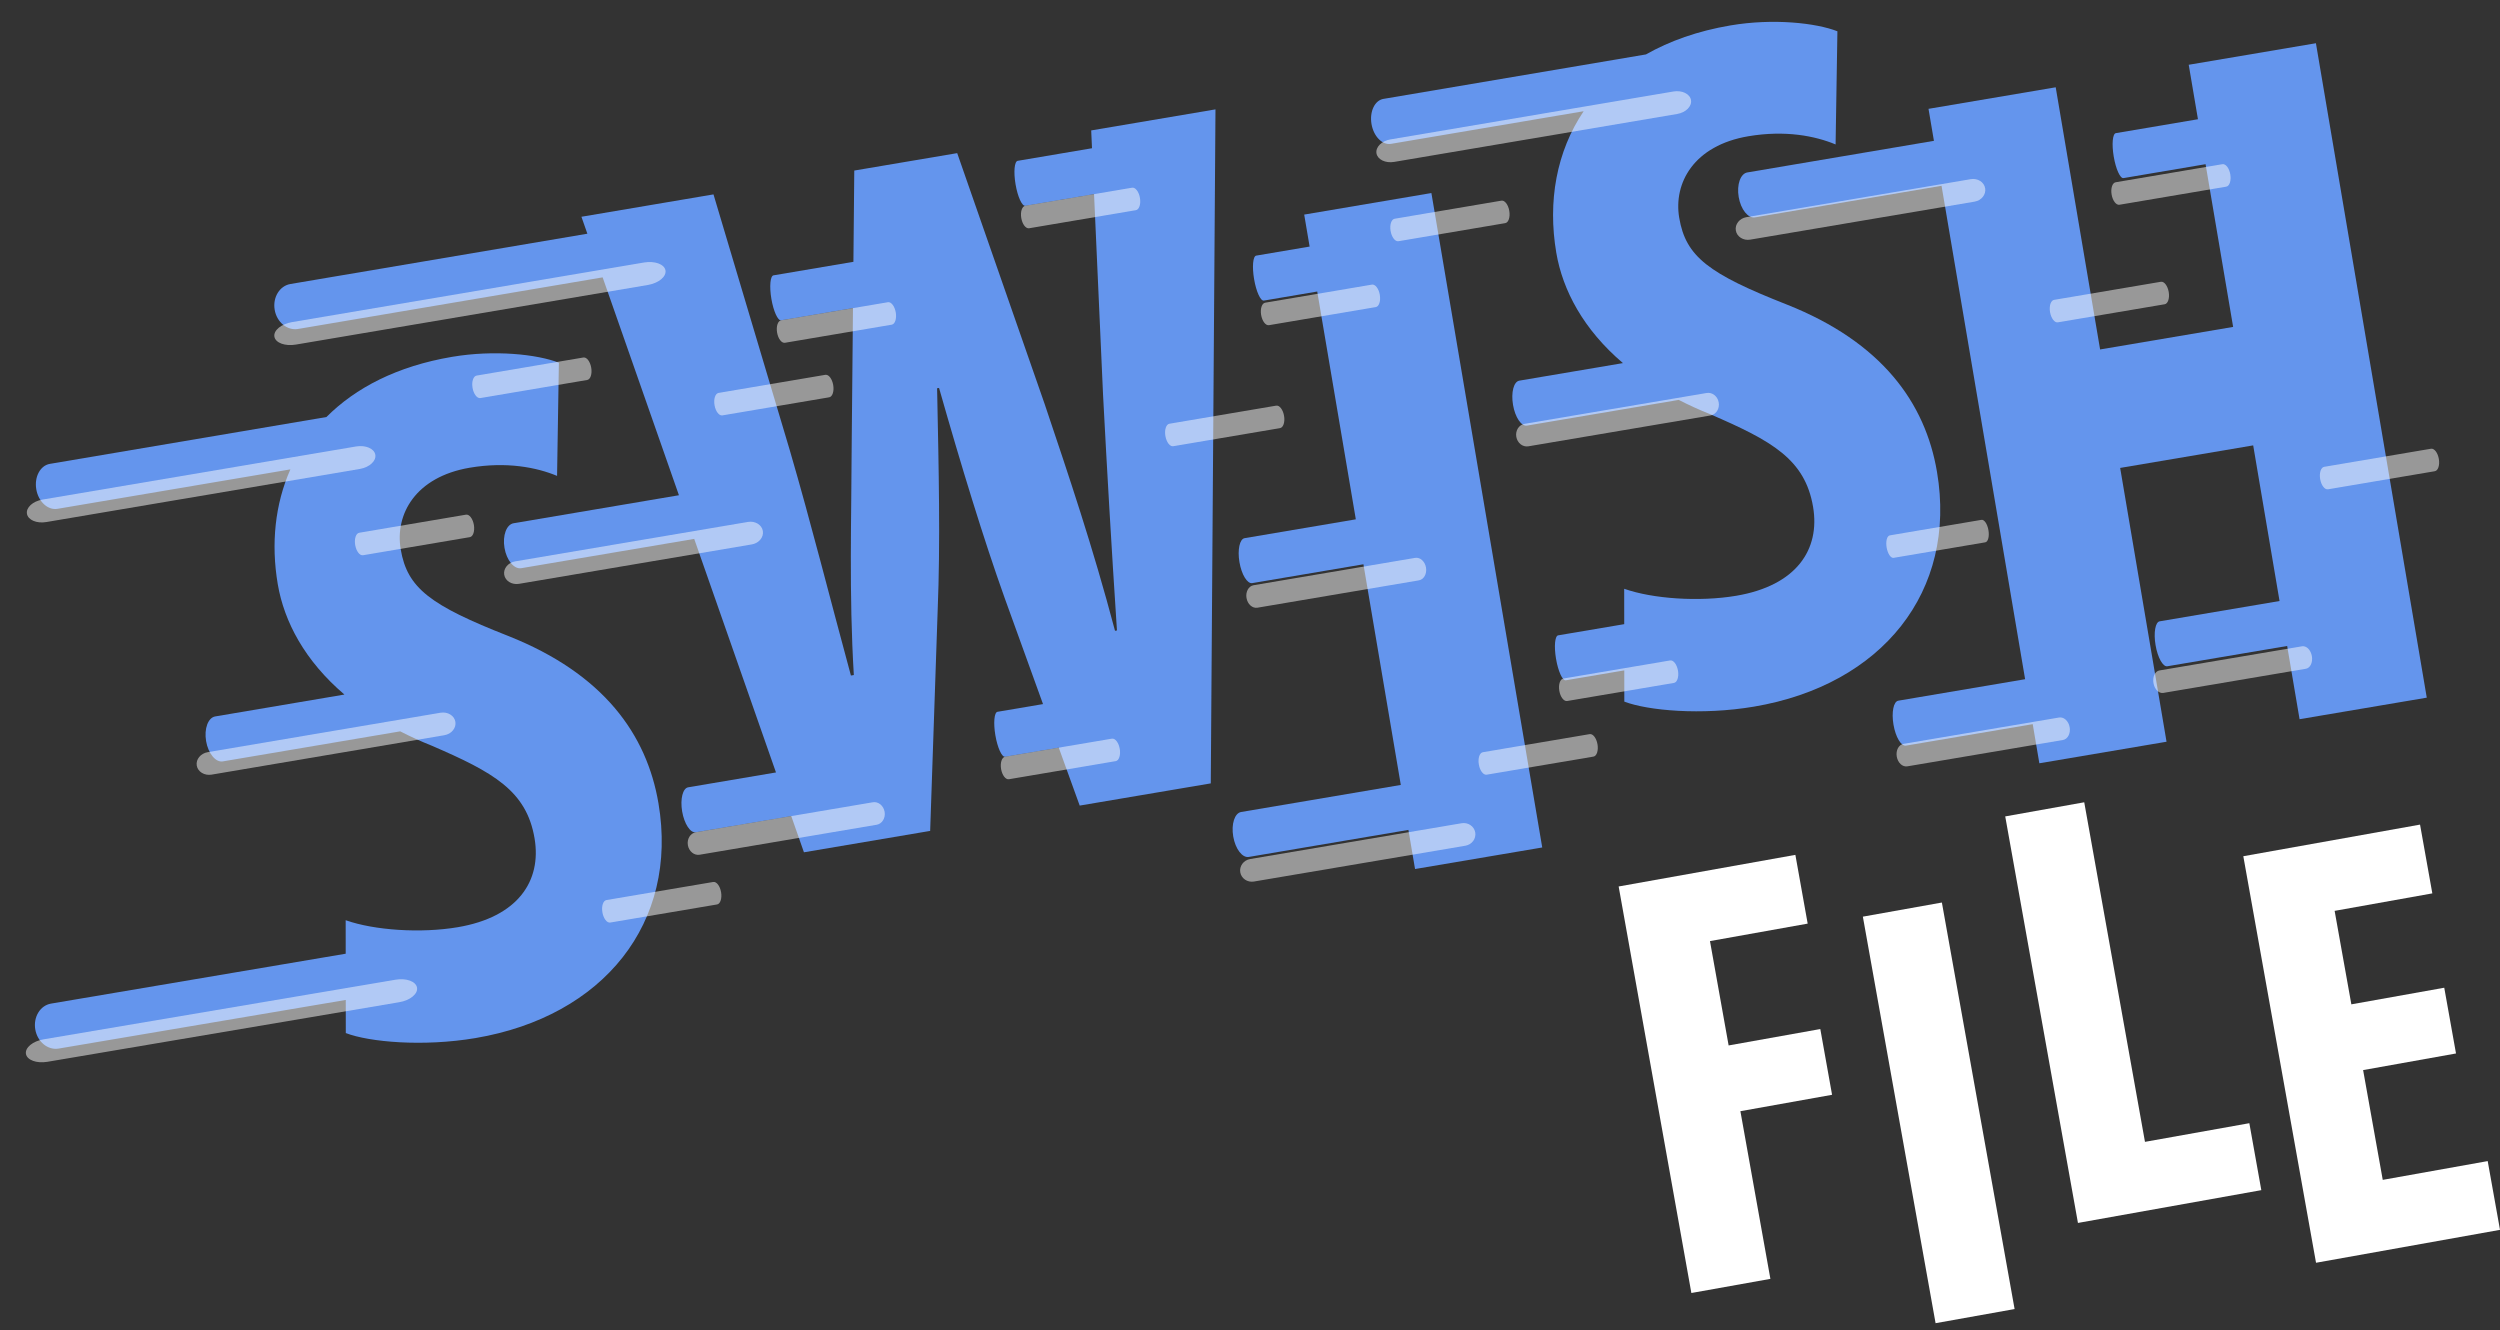 <?xml version="1.0" standalone="no"?><!-- Generator: Gravit.io --><svg xmlns="http://www.w3.org/2000/svg" xmlns:xlink="http://www.w3.org/1999/xlink" style="isolation:isolate" viewBox="0 0 274.17 145.913" width="274.17" height="145.913"><rect x="0" y="0" width="274.17" height="145.913" fill="#333333" stroke="none"/><defs><clipPath id="_clipPath_yLcMgoUR21dUOPXavoYpuEHOoXxj0FFQ"><rect width="274.17" height="145.913"/></clipPath></defs><g clip-path="url(#_clipPath_yLcMgoUR21dUOPXavoYpuEHOoXxj0FFQ)"><clipPath id="_clipPath_cIjKt4hv4I4xXZFnLbWPFhKpFlwYiN9U"><path d=" M 0 0 L 274.17 0 L 274.17 145.913 L 0 145.913 L 0 0 Z " fill="rgb(255,255,255)"/></clipPath><g clip-path="url(#_clipPath_cIjKt4hv4I4xXZFnLbWPFhKpFlwYiN9U)"><path d=" M 55.742 69.747 C 47.175 66.378 44.666 64.502 43.945 60.244 C 43.295 56.41 45.557 52.303 51.521 51.292 C 55.567 50.607 58.853 51.256 61.093 52.19 L 61.291 39.779 C 58.945 38.862 54.256 38.341 49.571 39.135 C 43.55 40.155 38.995 42.531 35.797 45.735 L 5.471 50.871 C 4.416 51.05 3.748 52.298 3.979 53.66 C 4.209 55.021 5.251 55.979 6.306 55.801 L 31.846 51.476 C 30.161 55.285 29.709 59.624 30.461 64.061 C 31.159 68.185 33.44 72.48 37.772 76.17 L 23.603 78.57 C 22.82 78.703 22.371 79.914 22.602 81.275 C 22.832 82.637 23.655 83.633 24.438 83.5 L 43.89 80.205 C 44.98 80.764 46.135 81.296 47.375 81.789 C 54.112 84.702 57.739 86.716 58.623 91.934 C 59.417 96.619 56.799 100.568 50.197 101.686 C 46.151 102.371 41.054 102.03 37.909 100.919 L 37.913 104.591 L 5.596 110.063 C 4.411 110.265 3.638 111.53 3.868 112.892 C 4.099 114.254 5.246 115.194 6.43 114.994 L 37.919 109.661 L 37.923 113.295 C 40.5 114.282 46.397 114.817 52.147 113.843 C 66.202 111.463 74.432 101.196 72.213 88.099 C 70.933 80.538 66.193 73.892 55.742 69.747 Z " fill="rgb(100,149,237)"/><path d=" M 119.757 16.257 L 111.608 17.637 C 111.248 17.698 111.144 18.851 111.374 20.213 C 111.605 21.574 112.083 22.628 112.443 22.568 L 119.983 21.291 L 120.971 43.33 C 121.419 51.798 121.866 59.61 122.495 69.142 L 122.281 69.178 C 119.843 59.952 117.213 52.182 114.564 44.306 L 104.974 16.793 L 93.687 18.704 L 93.592 28.712 L 84.829 30.196 C 84.469 30.257 84.365 31.41 84.595 32.772 C 84.826 34.133 85.304 35.187 85.664 35.126 L 93.545 33.791 L 93.409 48.108 C 93.38 56.986 93.099 65.029 93.637 74.03 L 93.318 74.084 C 90.987 65.497 88.959 57.405 86.612 49.368 L 78.247 21.319 L 63.764 23.772 L 64.415 25.631 L 31.85 31.146 C 30.666 31.347 29.893 32.613 30.123 33.974 C 30.354 35.336 31.501 36.277 32.685 36.076 L 66.091 30.418 L 74.457 54.312 L 56.328 57.382 C 55.545 57.515 55.096 58.726 55.327 60.088 C 55.558 61.449 56.38 62.445 57.163 62.312 L 76.133 59.099 L 85.1 84.712 L 75.472 86.342 C 74.876 86.443 74.58 87.629 74.81 88.99 C 75.041 90.351 75.711 91.373 76.307 91.272 L 86.776 89.499 L 88.166 93.469 L 102.009 91.124 L 102.834 66.886 C 103.133 59.605 102.953 51.421 102.77 42.579 L 102.983 42.543 C 105.42 51.112 107.874 59.132 110.163 65.535 L 114.385 77.216 L 109.394 78.061 C 109.034 78.122 108.93 79.275 109.16 80.636 C 109.391 81.998 109.869 83.052 110.229 82.991 L 116.112 81.994 L 118.408 88.347 L 132.784 85.912 L 133.299 11.995 L 119.67 14.303 L 119.757 16.257 Z " fill="rgb(100,149,237)"/><path d=" M 143.029 23.533 L 143.623 27.041 L 137.766 28.033 C 137.406 28.095 137.302 29.247 137.533 30.609 C 137.763 31.97 138.241 33.024 138.601 32.964 L 144.458 31.971 L 148.69 56.953 L 136.495 59.019 C 135.951 59.111 135.697 60.289 135.928 61.651 C 136.159 63.012 136.786 64.041 137.33 63.949 L 149.525 61.883 L 153.623 86.083 L 136.115 89.049 C 135.404 89.169 135.014 90.37 135.245 91.732 C 135.475 93.093 136.239 94.099 136.95 93.978 L 154.458 91.013 L 155.185 95.304 L 169.134 92.941 L 156.978 21.17 L 143.029 23.533 Z " fill="rgb(100,149,237)"/><path d=" M 266.139 76.511 L 253.983 4.74 L 240.033 7.103 L 241.045 13.076 L 232.042 14.601 C 231.682 14.662 231.578 15.815 231.809 17.176 C 232.039 18.538 232.517 19.592 232.877 19.531 L 241.88 18.006 L 244.903 35.853 L 230.314 38.324 L 225.445 9.573 L 211.495 11.936 L 212.09 15.445 L 191.629 18.91 C 190.874 19.038 190.448 20.245 190.679 21.607 C 190.91 22.969 191.709 23.968 192.464 23.84 L 212.925 20.375 L 222.09 74.487 L 208.184 76.842 C 207.66 76.93 207.423 78.106 207.654 79.467 C 207.884 80.828 208.495 81.86 209.019 81.771 L 222.925 79.416 L 223.651 83.707 L 237.6 81.344 L 232.514 51.316 L 247.103 48.844 L 249.993 65.912 L 236.848 68.138 C 236.368 68.219 236.166 69.389 236.396 70.75 C 236.627 72.112 237.203 73.149 237.683 73.068 L 250.829 70.842 L 252.189 78.874 L 266.139 76.511 Z " fill="rgb(100,149,237)"/><path d=" M 185.489 141.801 L 194.155 140.251 L 190.865 121.862 L 200.919 120.063 L 199.629 112.853 L 189.575 114.652 L 187.529 103.208 L 198.244 101.291 L 196.895 93.751 L 177.514 97.218 L 185.489 141.801 Z " fill="rgb(255,255,255)"/><path d=" M 212.271 145.111 L 220.937 143.561 L 212.962 98.978 L 204.296 100.528 L 212.271 145.111 Z " fill="rgb(255,255,255)"/><path d=" M 228.574 87.984 L 219.909 89.534 L 227.884 134.117 L 247.994 130.521 L 246.68 123.178 L 235.235 125.225 L 228.574 87.984 Z " fill="rgb(255,255,255)"/><path d=" M 261.311 129.393 L 259.158 117.354 L 269.345 115.532 L 268.056 108.322 L 257.868 110.144 L 256.034 99.892 L 266.749 97.975 L 265.401 90.433 L 246.019 93.9 L 253.994 138.484 L 274.17 134.874 L 272.821 127.334 L 261.311 129.393 Z " fill="rgb(255,255,255)"/><path d=" M 192.36 77.494 C 206.416 75.114 214.645 64.847 212.426 51.749 C 211.146 44.189 206.406 37.543 195.955 33.398 C 187.388 30.029 184.879 28.153 184.158 23.894 C 183.508 20.06 185.77 15.953 191.734 14.943 C 195.78 14.258 199.067 14.906 201.306 15.841 L 201.505 3.43 C 199.158 2.513 194.469 1.992 189.784 2.786 C 186.175 3.397 183.097 4.5 180.511 5.968 L 151.717 10.845 C 150.765 11.006 150.179 12.241 150.41 13.602 C 150.641 14.963 151.6 15.936 152.552 15.775 L 173.676 12.197 C 170.694 16.621 169.721 22.089 170.674 27.711 C 171.372 31.834 173.653 36.13 177.984 39.821 L 166.622 41.745 C 166.008 41.849 165.698 43.036 165.929 44.398 C 166.159 45.759 166.843 46.779 167.457 46.675 L 184.103 43.855 C 185.193 44.413 186.348 44.946 187.588 45.44 C 194.325 48.352 197.952 50.367 198.836 55.584 C 199.63 60.27 197.012 64.219 190.41 65.337 C 186.364 66.022 181.267 65.68 178.122 64.57 L 178.126 68.45 L 170.88 69.677 C 170.52 69.738 170.416 70.89 170.647 72.252 C 170.877 73.613 171.355 74.667 171.715 74.606 L 178.132 73.519 L 178.136 76.946 C 180.714 77.932 186.61 78.468 192.36 77.494 Z " fill="rgb(100,149,237)"/><path d=" M 41.161 49.873 C 41.276 50.554 40.515 51.25 39.459 51.429 L 5.074 57.253 C 4.019 57.432 3.071 57.025 2.955 56.344 C 2.84 55.664 3.601 54.967 4.657 54.788 L 39.042 48.964 C 40.097 48.786 41.046 49.192 41.161 49.873 Z " fill="rgb(254,254,254)" fill-opacity="0.5"/><path d=" M 45.734 108.312 C 45.849 108.993 44.983 109.707 43.798 109.908 L 5.198 116.446 C 4.013 116.646 2.96 116.257 2.845 115.576 C 2.73 114.895 3.596 114.181 4.78 113.981 L 43.381 107.443 C 44.565 107.242 45.619 107.631 45.734 108.312 Z " fill="rgb(254,254,254)" fill-opacity="0.5"/><path d=" M 72.981 29.657 C 73.097 30.338 72.23 31.052 71.046 31.253 L 32.445 37.79 C 31.261 37.991 30.208 37.602 30.092 36.921 C 29.977 36.24 30.843 35.526 32.027 35.325 L 70.628 28.788 C 71.813 28.587 72.866 28.976 72.981 29.657 Z " fill="rgb(254,254,254)" fill-opacity="0.5"/><path d=" M 49.941 79.156 C 50.056 79.837 49.515 80.496 48.732 80.629 L 23.205 84.952 C 22.422 85.085 21.693 84.64 21.578 83.96 C 21.463 83.279 22.004 82.62 22.788 82.487 L 48.314 78.163 C 49.097 78.031 49.826 78.475 49.941 79.156 Z " fill="rgb(254,254,254)" fill-opacity="0.5"/><path d=" M 83.66 58.231 C 83.775 58.912 83.234 59.571 82.451 59.704 L 56.924 64.027 C 56.14 64.16 55.412 63.716 55.297 63.035 C 55.181 62.354 55.723 61.695 56.506 61.562 L 82.033 57.239 C 82.816 57.106 83.545 57.55 83.66 58.231 Z " fill="rgb(254,254,254)" fill-opacity="0.5"/><path d=" M 185.448 10.975 C 185.563 11.656 184.885 12.338 183.932 12.499 L 152.889 17.757 C 151.936 17.918 151.071 17.497 150.955 16.817 C 150.84 16.136 151.519 15.454 152.471 15.292 L 183.514 10.035 C 184.467 9.873 185.333 10.294 185.448 10.975 Z " fill="rgb(254,254,254)" fill-opacity="0.5"/><path d=" M 217.709 20.649 C 217.825 21.33 217.306 21.985 216.55 22.113 L 191.941 26.281 C 191.186 26.409 190.48 25.961 190.365 25.28 C 190.25 24.599 190.769 23.944 191.523 23.816 L 216.133 19.648 C 216.888 19.52 217.594 19.968 217.709 20.649 Z " fill="rgb(254,254,254)" fill-opacity="0.5"/><path d=" M 161.788 91.297 C 161.903 91.978 161.42 92.627 160.708 92.748 L 137.515 96.676 C 136.803 96.797 136.133 96.342 136.017 95.662 C 135.902 94.981 136.386 94.332 137.097 94.211 L 160.291 90.283 C 161.002 90.162 161.673 90.616 161.788 91.297 Z " fill="rgb(254,254,254)" fill-opacity="0.5"/><path d=" M 188.49 44.142 C 188.605 44.823 188.202 45.459 187.589 45.563 L 167.608 48.947 C 166.995 49.051 166.405 48.583 166.289 47.902 C 166.174 47.222 166.577 46.586 167.191 46.482 L 187.171 43.098 C 187.784 42.994 188.375 43.461 188.49 44.142 Z " fill="rgb(254,254,254)" fill-opacity="0.5"/><path d=" M 156.387 62.246 C 156.502 62.927 156.155 63.553 155.611 63.645 L 137.894 66.646 C 137.35 66.738 136.816 66.261 136.701 65.58 C 136.586 64.9 136.933 64.273 137.477 64.181 L 155.194 61.181 C 155.738 61.088 156.272 61.565 156.387 62.246 Z " fill="rgb(254,254,254)" fill-opacity="0.5"/><path d=" M 184.022 73.551 C 184.137 74.232 183.939 74.833 183.58 74.894 L 171.866 76.878 C 171.506 76.939 171.122 76.436 171.006 75.756 C 170.891 75.075 171.089 74.474 171.449 74.413 L 183.162 72.429 C 183.522 72.368 183.906 72.87 184.022 73.551 Z " fill="rgb(254,254,254)" fill-opacity="0.5"/><path d=" M 226.977 79.76 C 227.092 80.441 226.761 81.064 226.237 81.153 L 209.17 84.044 C 208.645 84.133 208.128 83.653 208.013 82.972 C 207.897 82.291 208.228 81.668 208.752 81.579 L 225.82 78.688 C 226.344 78.599 226.862 79.079 226.977 79.76 Z " fill="rgb(254,254,254)" fill-opacity="0.5"/><path d=" M 244.592 19.127 C 244.707 19.808 244.509 20.409 244.15 20.47 L 232.436 22.454 C 232.076 22.515 231.692 22.012 231.576 21.332 C 231.461 20.651 231.659 20.049 232.019 19.989 L 243.732 18.005 C 244.092 17.944 244.477 18.446 244.592 19.127 Z " fill="rgb(254,254,254)" fill-opacity="0.5"/><path d=" M 151.321 32.335 C 151.437 33.016 151.238 33.617 150.879 33.678 L 139.166 35.662 C 138.806 35.722 138.421 35.22 138.306 34.539 C 138.191 33.858 138.388 33.257 138.748 33.197 L 150.462 31.212 C 150.821 31.152 151.206 31.654 151.321 32.335 Z " fill="rgb(254,254,254)" fill-opacity="0.5"/><path d=" M 218.069 58.149 C 218.184 58.83 218.028 59.424 217.719 59.476 L 207.67 61.178 C 207.361 61.231 207.018 60.721 206.903 60.04 C 206.788 59.359 206.944 58.766 207.253 58.713 L 217.302 57.011 C 217.611 56.959 217.954 57.468 218.069 58.149 Z " fill="rgb(254,254,254)" fill-opacity="0.5"/><path d=" M 165.52 23.127 C 165.635 23.808 165.437 24.409 165.078 24.47 L 153.364 26.454 C 153.004 26.515 152.62 26.012 152.504 25.332 C 152.389 24.65 152.587 24.05 152.947 23.989 L 164.66 22.005 C 165.02 21.944 165.405 22.446 165.52 23.127 Z " fill="rgb(254,254,254)" fill-opacity="0.5"/><path d=" M 267.463 50.334 C 267.578 51.015 267.381 51.616 267.021 51.677 L 255.308 53.661 C 254.947 53.722 254.563 53.219 254.448 52.539 C 254.333 51.858 254.53 51.257 254.89 51.196 L 266.603 49.212 C 266.963 49.151 267.348 49.653 267.463 50.334 Z " fill="rgb(254,254,254)" fill-opacity="0.5"/><path d=" M 237.839 32.024 C 237.954 32.705 237.756 33.306 237.397 33.367 L 225.683 35.351 C 225.324 35.412 224.939 34.909 224.824 34.229 C 224.709 33.548 224.906 32.947 225.266 32.886 L 236.98 30.902 C 237.339 30.841 237.724 31.343 237.839 32.024 Z " fill="rgb(254,254,254)" fill-opacity="0.5"/><path d=" M 140.821 45.608 C 140.936 46.289 140.738 46.89 140.379 46.951 L 128.665 48.935 C 128.306 48.995 127.921 48.493 127.806 47.813 C 127.69 47.131 127.888 46.53 128.248 46.47 L 139.961 44.486 C 140.321 44.425 140.706 44.927 140.821 45.608 Z " fill="rgb(254,254,254)" fill-opacity="0.5"/><path d=" M 175.195 81.632 C 175.31 82.313 175.112 82.914 174.753 82.975 L 163.039 84.959 C 162.68 85.02 162.295 84.517 162.18 83.837 C 162.065 83.155 162.262 82.554 162.622 82.494 L 174.336 80.51 C 174.695 80.449 175.08 80.951 175.195 81.632 Z " fill="rgb(254,254,254)" fill-opacity="0.5"/><path d=" M 91.377 42.229 C 91.492 42.91 91.294 43.511 90.935 43.571 L 79.221 45.555 C 78.861 45.616 78.477 45.114 78.361 44.433 C 78.246 43.752 78.444 43.151 78.804 43.09 L 90.517 41.106 C 90.877 41.046 91.261 41.548 91.377 42.229 Z " fill="rgb(254,254,254)" fill-opacity="0.5"/><path d=" M 122.802 82.13 C 122.917 82.811 122.719 83.412 122.36 83.472 L 110.646 85.457 C 110.287 85.517 109.902 85.015 109.787 84.334 C 109.672 83.653 109.869 83.052 110.229 82.991 L 121.943 81.007 C 122.302 80.947 122.687 81.449 122.802 82.13 Z " fill="rgb(254,254,254)" fill-opacity="0.5"/><path d=" M 64.839 40.328 C 64.954 41.009 64.756 41.61 64.397 41.671 L 52.683 43.655 C 52.323 43.715 51.939 43.213 51.823 42.532 C 51.708 41.851 51.906 41.25 52.266 41.19 L 63.979 39.206 C 64.339 39.145 64.723 39.647 64.839 40.328 Z " fill="rgb(254,254,254)" fill-opacity="0.5"/><path d=" M 51.969 57.565 C 52.084 58.246 51.886 58.847 51.527 58.907 L 39.813 60.892 C 39.453 60.952 39.069 60.45 38.953 59.769 C 38.838 59.088 39.036 58.487 39.396 58.426 L 51.109 56.442 C 51.469 56.382 51.854 56.884 51.969 57.565 Z " fill="rgb(254,254,254)" fill-opacity="0.5"/><path d=" M 98.237 34.265 C 98.352 34.946 98.154 35.547 97.795 35.608 L 86.081 37.592 C 85.722 37.653 85.337 37.15 85.222 36.47 C 85.106 35.789 85.304 35.188 85.664 35.127 L 97.377 33.143 C 97.737 33.082 98.122 33.584 98.237 34.265 Z " fill="rgb(254,254,254)" fill-opacity="0.5"/><path d=" M 79.08 97.847 C 79.195 98.528 78.997 99.129 78.638 99.189 L 66.924 101.174 C 66.564 101.234 66.18 100.732 66.064 100.052 C 65.949 99.371 66.147 98.769 66.507 98.708 L 78.22 96.724 C 78.58 96.664 78.965 97.166 79.08 97.847 Z " fill="rgb(254,254,254)" fill-opacity="0.5"/><path d=" M 125.016 21.706 C 125.131 22.387 124.933 22.988 124.574 23.049 L 112.86 25.033 C 112.501 25.094 112.116 24.591 112.001 23.91 C 111.885 23.229 112.083 22.628 112.443 22.568 L 124.156 20.584 C 124.516 20.523 124.901 21.025 125.016 21.706 Z " fill="rgb(254,254,254)" fill-opacity="0.5"/><path d=" M 97.014 89.033 C 97.129 89.714 96.74 90.347 96.144 90.448 L 76.725 93.737 C 76.129 93.838 75.553 93.368 75.437 92.687 C 75.322 92.007 75.711 91.373 76.307 91.272 L 95.726 87.983 C 96.322 87.882 96.899 88.352 97.014 89.033 Z " fill="rgb(254,254,254)" fill-opacity="0.5"/><path d=" M 253.541 71.963 C 253.656 72.644 253.361 73.261 252.881 73.342 L 237.242 75.991 C 236.762 76.072 236.28 75.587 236.165 74.906 C 236.049 74.225 236.345 73.608 236.825 73.526 L 252.463 70.878 C 252.943 70.796 253.426 71.282 253.541 71.963 Z " fill="rgb(254,254,254)" fill-opacity="0.5"/></g></g></svg>